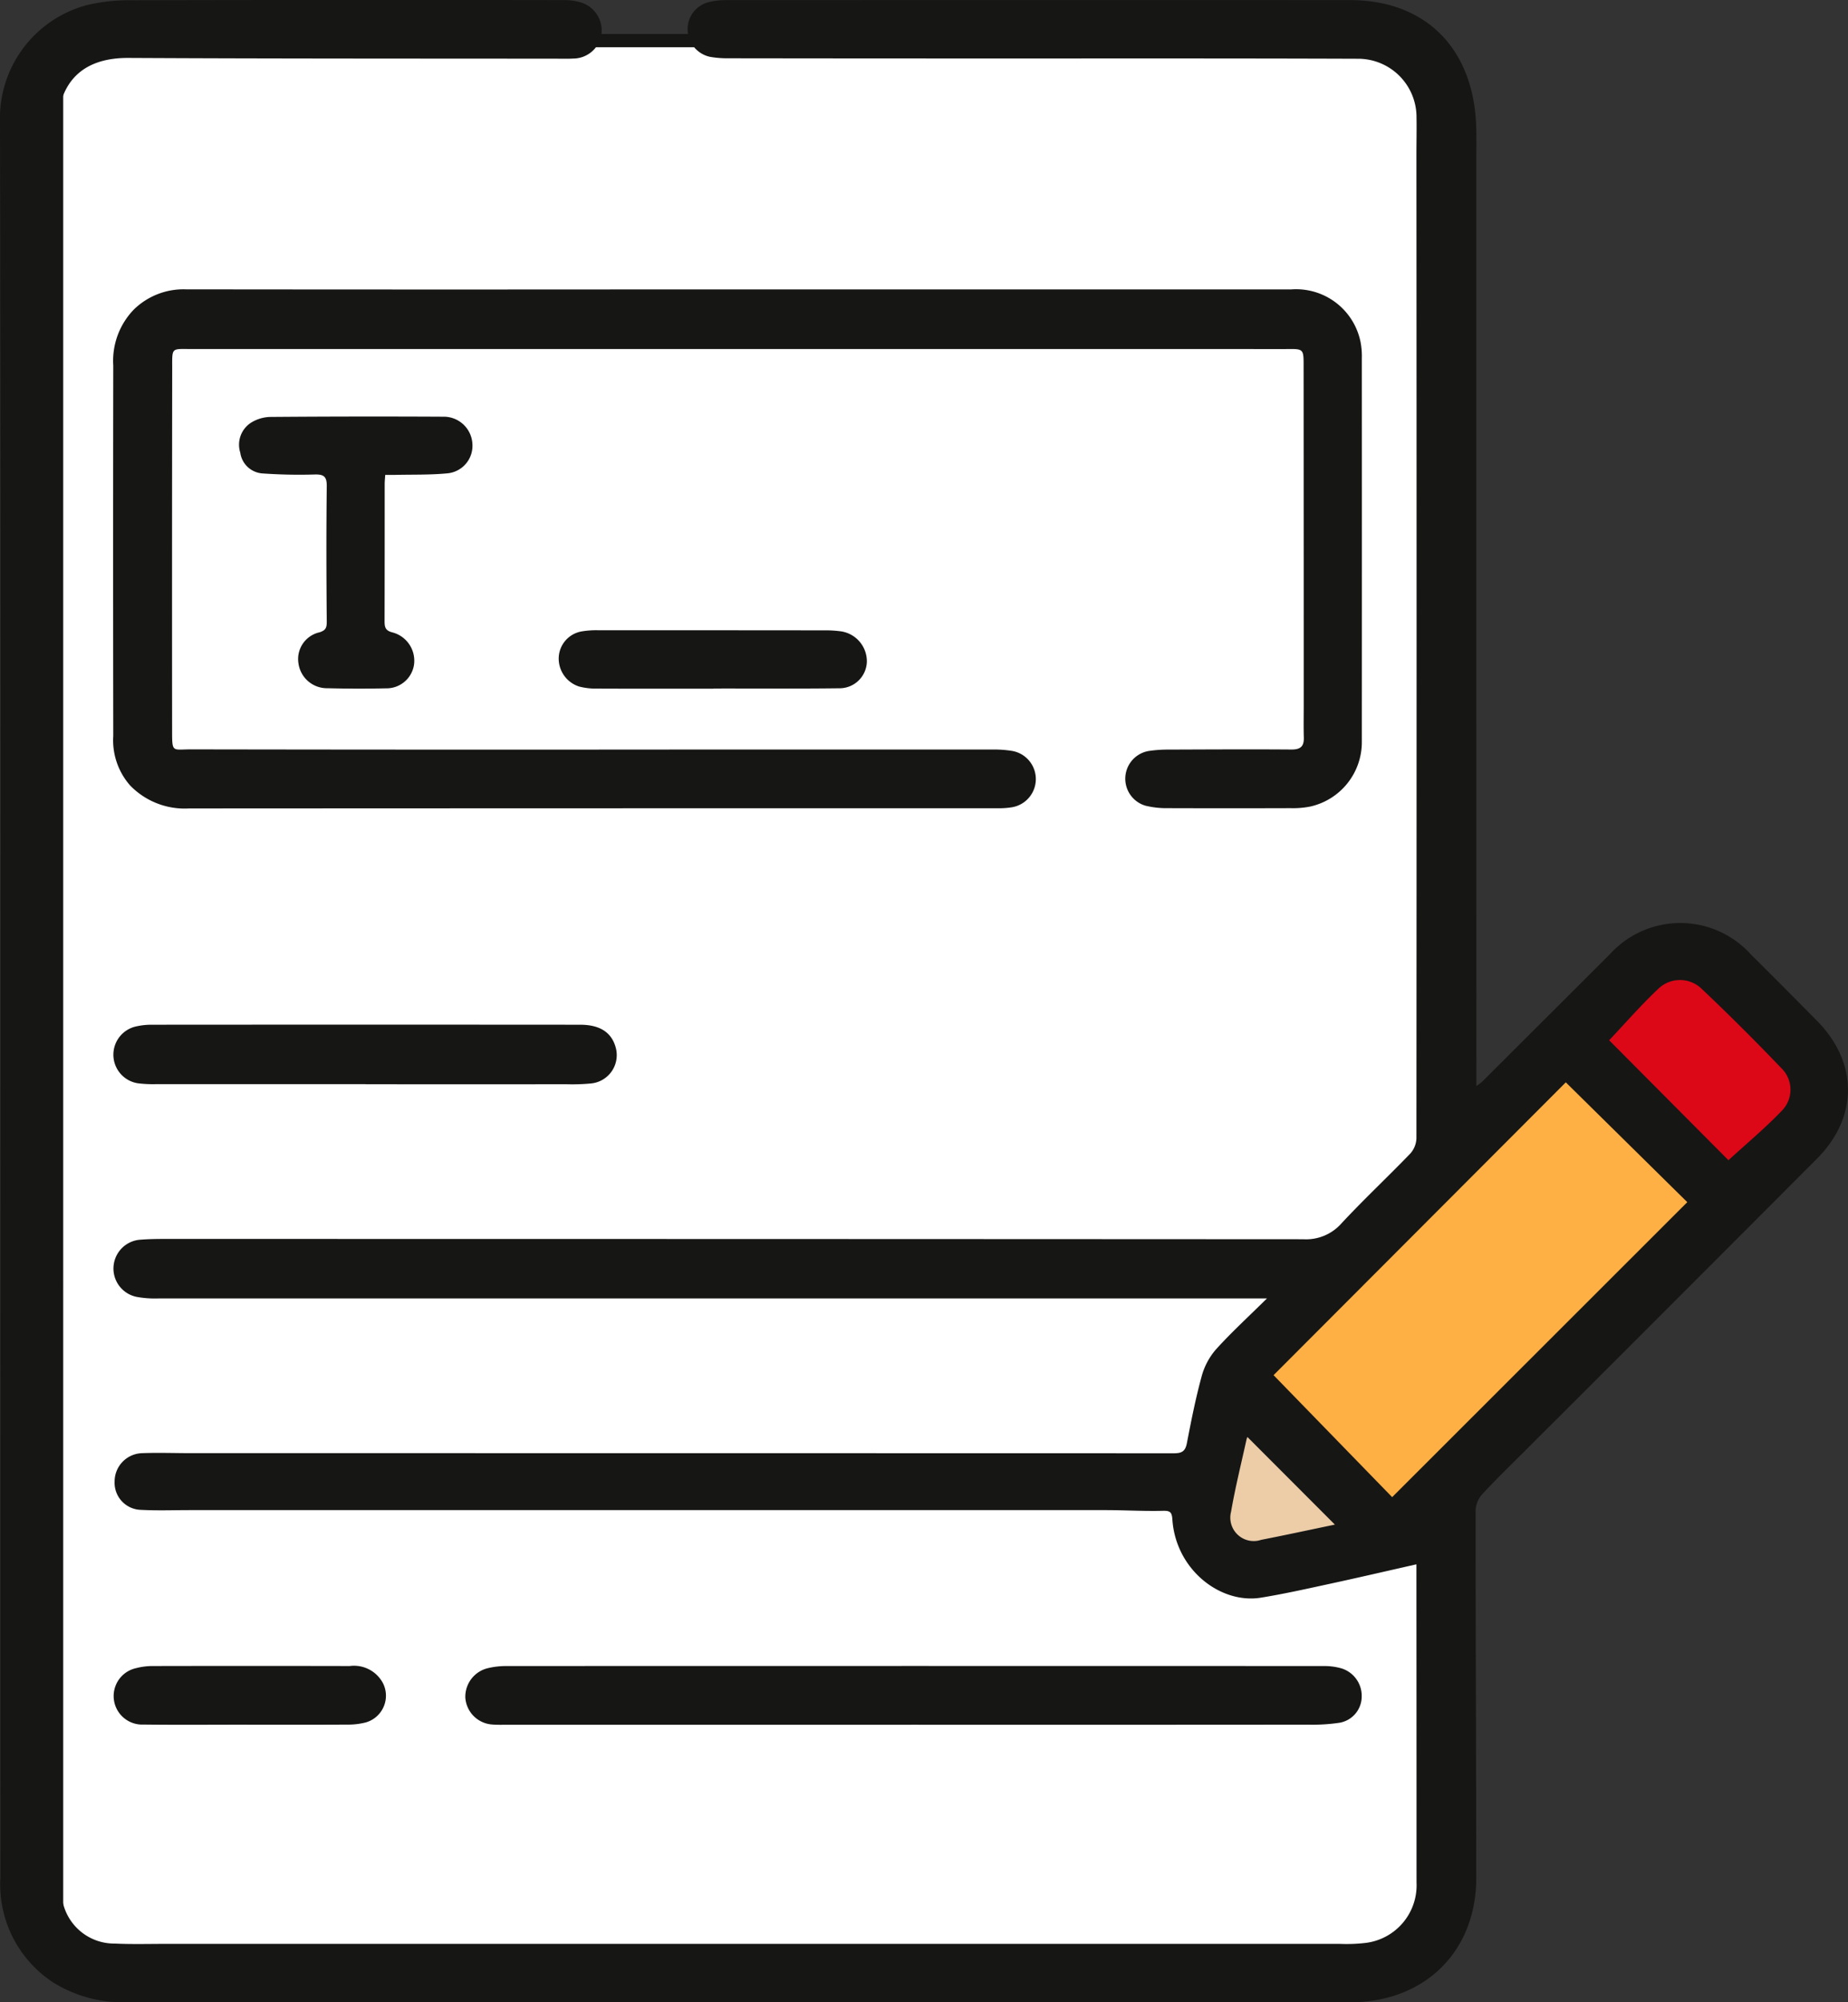 <svg id="Grupo_1072343" data-name="Grupo 1072343" xmlns="http://www.w3.org/2000/svg" xmlns:xlink="http://www.w3.org/1999/xlink" width="139.602" height="151.181" viewBox="0 0 139.602 151.181">
  <rect x="0" y="0" width="139.602" height="151.181" fill="#333333" stroke="none"/>
  <defs>
    <clipPath id="clip-path">
      <rect id="Rectángulo_376691" data-name="Rectángulo 376691" width="139.602" height="151.181" fill="none"/>
    </clipPath>
  </defs>
  <rect id="Rectángulo_376689" data-name="Rectángulo 376689" width="103.922" height="144.648" transform="translate(4.275 3.068)" fill="#fff"/>
  <rect id="Rectángulo_376690" data-name="Rectángulo 376690" width="103.922" height="144.648" transform="translate(4.275 3.068)" fill="none" stroke="#161615" stroke-miterlimit="10" stroke-width="1"/>
  <g id="Grupo_1072342" data-name="Grupo 1072342">
    <g id="Grupo_1072341" data-name="Grupo 1072341" clip-path="url(#clip-path)">
      <path id="Trazado_817224" data-name="Trazado 817224" d="M107,118.114c-2.188.494-4.333.994-6.484,1.459-1.751.379-3.5.774-5.269,1.06-3.034.491-6.416-2.091-6.682-5.888-.038-.544-.14-.687-.712-.672-1.449.037-2.9-.052-4.352-.052q-34.579-.007-69.157,0c-1.229,0-2.461.047-3.686-.019a2.044,2.044,0,0,1-2-2.13,2.14,2.14,0,0,1,2.091-2.151c1.228-.046,2.46,0,3.69,0q37.124,0,74.249.009c.615,0,.857-.169.973-.772.326-1.687.66-3.378,1.113-5.034a5.148,5.148,0,0,1,1.078-2.032c1.162-1.287,2.449-2.463,3.856-3.853H94.633q-41.332,0-82.664,0a7.808,7.808,0,0,1-1.611-.111,2.183,2.183,0,0,1,.267-4.326c.881-.069,1.769-.056,2.654-.056q42.586,0,85.172.023a3.566,3.566,0,0,0,2.888-1.2c1.674-1.8,3.474-3.484,5.183-5.253A1.822,1.822,0,0,0,107,85.957q.024-37.129,0-74.257c0-.935.023-1.87.007-2.8a4.414,4.414,0,0,0-4.443-4.464C92.823,4.4,83.08,4.417,73.338,4.414q-9.153,0-18.3-.013a7.669,7.669,0,0,1-1.394-.108,2.143,2.143,0,0,1-1.7-2.046A2.1,2.1,0,0,1,53.5.17,5.46,5.46,0,0,1,54.809.009Q78.391,0,101.971.007c5.727,0,9.357,3.656,9.544,9.554.029.909.007,1.821.007,2.731q0,33.918.007,67.836c0,.587,0,1.174,0,1.87a4.189,4.189,0,0,0,.43-.319q4.835-4.819,9.667-9.643a7.179,7.179,0,0,1,10.63.018q2.513,2.5,5,5.017c3.118,3.155,3.131,7.277,0,10.419q-11,11.026-22.024,22.026c-1.1,1.1-2.214,2.171-3.264,3.31a1.972,1.972,0,0,0-.5,1.219c0,9.251.047,18.5.051,27.753,0,5.463-3.765,9.254-9.251,9.382-.148,0-.3,0-.443,0q-46.092,0-92.184,0a10,10,0,0,1-5.558-1.453,8.836,8.836,0,0,1-4.051-7.978Q.027,101,.043,60.257q0-25.5-.043-51A8.846,8.846,0,0,1,6.509.4,13.476,13.476,0,0,1,9.574.019Q26.143-.02,42.713.008a4.1,4.1,0,0,1,.945.118,2.228,2.228,0,0,1,1.789,2.362,2.164,2.164,0,0,1-2.159,1.933c-.368.024-.738.011-1.107.011-10.825-.012-21.65,0-32.475-.057-3.321-.019-4.814,1.655-5.237,3.9a9.579,9.579,0,0,0-.143,1.762q.006,20.778.027,41.556.008,44.588.02,89.177a10.106,10.106,0,0,0,.456,3.179,3.982,3.982,0,0,0,3.861,2.8c1.252.06,2.508.023,3.763.024q44.395,0,88.789,0a12.332,12.332,0,0,0,1.914-.073,4.38,4.38,0,0,0,3.852-4.564q0-11.294-.008-22.588v-1.437" transform="translate(0 0)" fill="#161615"/>
      <path id="Trazado_817225" data-name="Trazado 817225" d="M171.347,169.256l22.294-22.273-9.177-9.047-22.076,22.11,8.958,9.21" transform="translate(-66.18 -56.214)" fill="#feb045"/>
      <path id="Trazado_817226" data-name="Trazado 817226" d="M205.177,129.445l9.011,9.057c1.359-1.246,2.8-2.442,4.083-3.789a2.258,2.258,0,0,0-.093-3.168q-2.927-3.062-6.006-5.979a2.358,2.358,0,0,0-3.24-.047c-1.337,1.255-2.545,2.647-3.756,3.926" transform="translate(-83.618 -50.9)" fill="#dc0817"/>
      <path id="Trazado_817227" data-name="Trazado 817227" d="M164.78,189.747l-6.6-6.607c.02-.046-.047.057-.072.17-.4,1.821-.853,3.632-1.17,5.468a1.768,1.768,0,0,0,2.274,2.12c1.876-.366,3.745-.772,5.57-1.151" transform="translate(-63.941 -74.632)" fill="#eccda8"/>
      <path id="Trazado_817228" data-name="Trazado 817228" d="M61.654,36.879q20.886,0,41.772,0a4.966,4.966,0,0,1,5.233,3.959,5.692,5.692,0,0,1,.1,1.244q.007,14.467,0,28.933a4.983,4.983,0,0,1-3.9,4.911,6.684,6.684,0,0,1-1.466.121q-4.65.015-9.3,0a6.668,6.668,0,0,1-1.675-.185,2.123,2.123,0,0,1,.274-4.137,9.9,9.9,0,0,1,1.469-.1c3.1-.012,6.2-.028,9.3-.005.677,0,.934-.248.915-.9-.024-.811-.007-1.624-.007-2.436q0-12.88-.009-25.76c0-1.12-.05-1.155-1.162-1.143s-2.214,0-3.321,0q-39.742,0-79.485,0c-1.588,0-1.5-.164-1.5,1.47q-.019,13.656-.007,27.31c0,1.741,0,1.444,1.441,1.447q18.487.032,36.975.013,11.772,0,23.543,0a8.439,8.439,0,0,1,1.469.1,2.157,2.157,0,0,1-.009,4.262,5.736,5.736,0,0,1-1.029.069q-30.554,0-61.108.016a5.738,5.738,0,0,1-4.451-1.731,5.162,5.162,0,0,1-1.277-3.744q-.021-13.987,0-27.974a5.564,5.564,0,0,1,1.565-4.231,5.371,5.371,0,0,1,3.945-1.514q16.163.019,32.326.007h9.373" transform="translate(-5.883 -15.027)" fill="#161615"/>
      <path id="Trazado_817229" data-name="Trazado 817229" d="M93.057,216.755H62.436c-.344,0-.69.009-1.033-.017a2.183,2.183,0,0,1-2.077-2.03,2.219,2.219,0,0,1,1.68-2.222,5.885,5.885,0,0,1,1.385-.165q30.917-.012,61.834,0a4.647,4.647,0,0,1,1.306.182,2.173,2.173,0,0,1,1.509,2.129,2.014,2.014,0,0,1-1.677,1.971,13.79,13.79,0,0,1-2.349.143q-14.978.013-29.957.006Z" transform="translate(-24.174 -86.526)" fill="#161615"/>
      <path id="Trazado_817230" data-name="Trazado 817230" d="M33.5,135.076q-7.932,0-15.863,0a9.39,9.39,0,0,1-1.324-.065,2.185,2.185,0,0,1-.234-4.273,5.183,5.183,0,0,1,1.238-.15q16.2-.012,32.39,0c1.492,0,2.373.573,2.689,1.705a2.149,2.149,0,0,1-1.855,2.729,15.01,15.01,0,0,1-1.841.061q-7.6.006-15.2,0Z" transform="translate(-5.888 -53.216)" fill="#161615"/>
      <path id="Trazado_817231" data-name="Trazado 817231" d="M41.534,57.493c-.017.27-.041.485-.041.7,0,3.444,0,6.888-.008,10.332,0,.464.052.732.613.866A2.211,2.211,0,0,1,43.7,71.882a2.1,2.1,0,0,1-2.09,1.727c-1.475.031-2.952.03-4.426-.009a2.172,2.172,0,0,1-2.206-1.886,2.066,2.066,0,0,1,1.592-2.335c.488-.153.552-.369.547-.84-.031-3.394-.04-6.79,0-10.184.008-.72-.2-.912-.909-.893a39.382,39.382,0,0,1-3.976-.082,1.82,1.82,0,0,1-1.648-1.565,1.979,1.979,0,0,1,.823-2.271,2.878,2.878,0,0,1,1.452-.427q6.53-.052,13.061-.017a2.165,2.165,0,0,1,2.2,2.057A2.087,2.087,0,0,1,46.2,57.378c-1.293.122-2.6.084-3.9.114-.24.005-.48,0-.763,0" transform="translate(-12.433 -21.636)" fill="#161615"/>
      <path id="Trazado_817232" data-name="Trazado 817232" d="M82.937,84.73c-2.95,0-5.9.006-8.851-.007a4.945,4.945,0,0,1-1.309-.156,2.216,2.216,0,0,1-1.539-2.187A2.088,2.088,0,0,1,73.007,80.4a6.635,6.635,0,0,1,1.174-.083q8.593,0,17.187.009a8.531,8.531,0,0,1,1.248.083,2.293,2.293,0,0,1,1.9,2.29,2.066,2.066,0,0,1-2.064,2c-3.024.038-6.048.016-9.072.018h-.443v.012" transform="translate(-29.031 -32.731)" fill="#161615"/>
      <path id="Trazado_817233" data-name="Trazado 817233" d="M24.635,216.746c-2.629,0-5.259.023-7.888-.008a2.156,2.156,0,0,1-.558-4.261,4.939,4.939,0,0,1,1.236-.158q7.445-.016,14.892,0a2.474,2.474,0,0,1,2.522,1.308,2.1,2.1,0,0,1-1.3,2.949,5.334,5.334,0,0,1-1.383.165c-2.506.015-5.013.007-7.52.009" transform="translate(-5.902 -86.525)" fill="#161615"/>
    </g>
  </g>
</svg>

